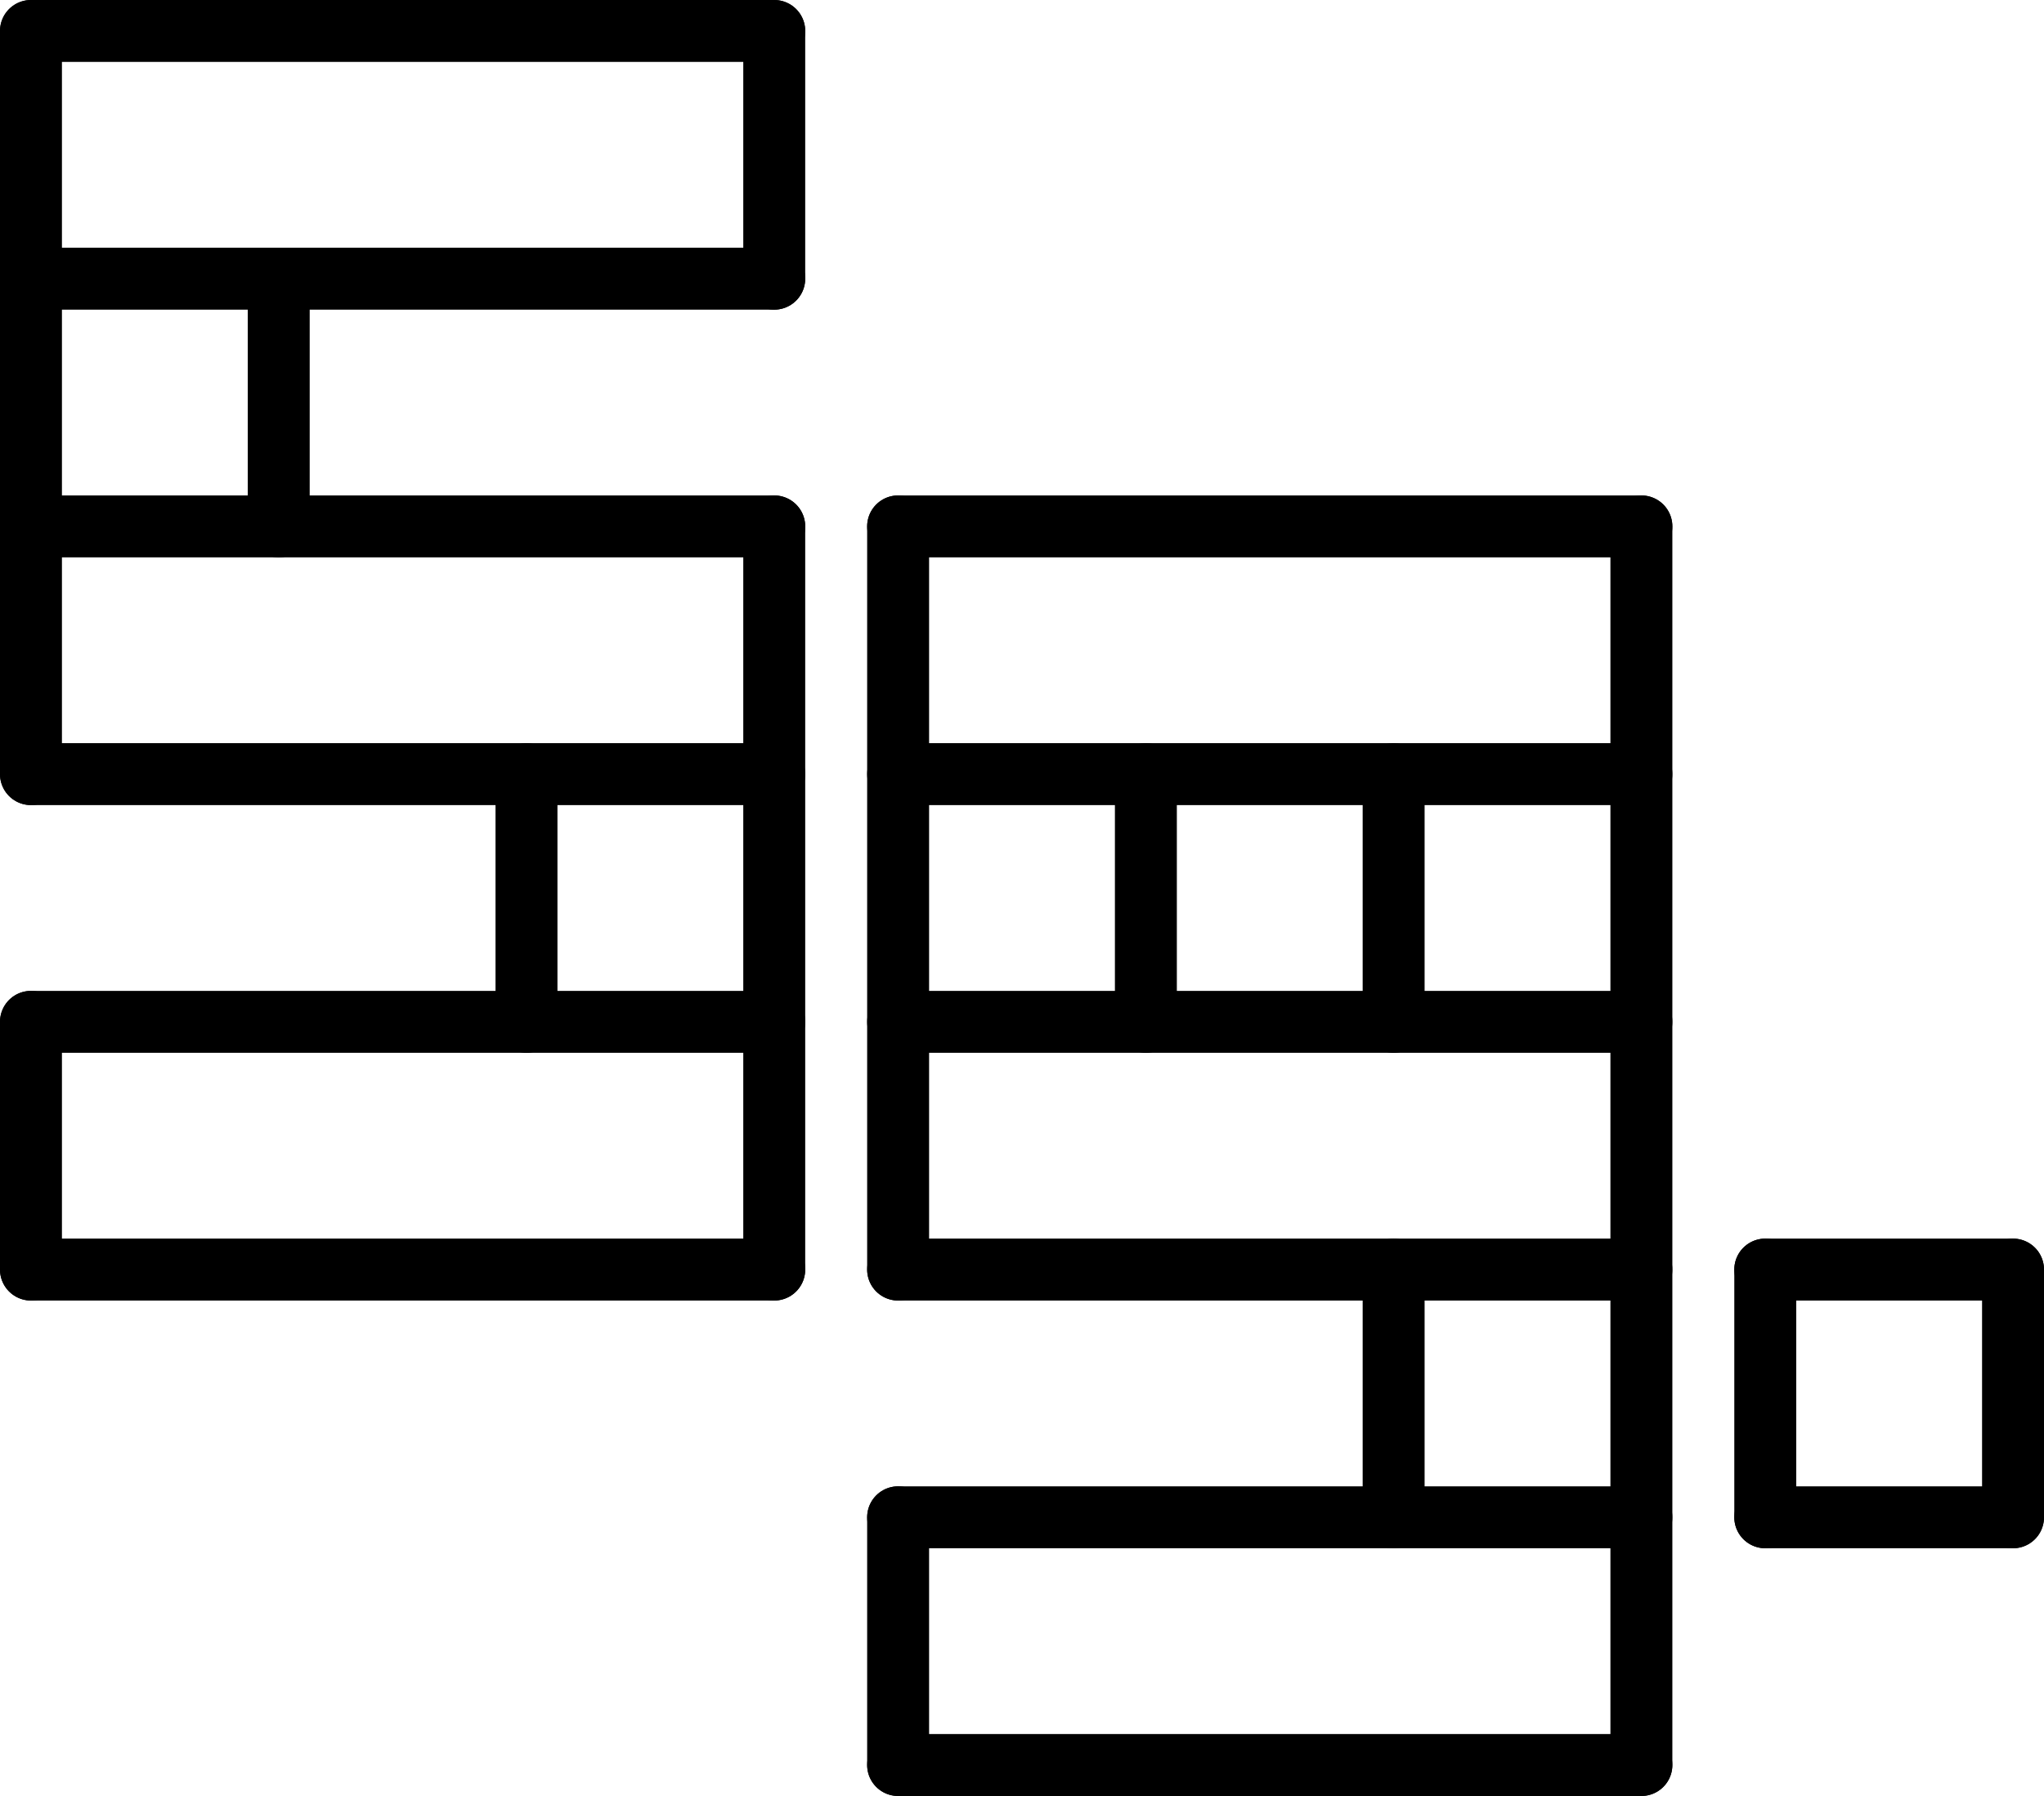 <svg xmlns="http://www.w3.org/2000/svg"
     xmlns:xlink="http://www.w3.org/1999/xlink"
     viewBox="0 0 330 290">
  <line x1="5" y1="5" x2="125" y2="5" stroke="black" stroke-linecap="round" stroke-width="10" />
  <line x1="5" y1="5" x2="5" y2="125" stroke="black" stroke-linecap="round" stroke-width="10" />
  <line x1="125" y1="5" x2="125" y2="45" stroke="black" stroke-linecap="round" stroke-width="10" />

  <line x1="5" y1="45" x2="125" y2="45" stroke="black" stroke-linecap="round" stroke-width="10" />

  <line x1="5" y1="85" x2="125" y2="85" stroke="black" stroke-linecap="round" stroke-width="10" />
  <line x1="125" y1="85" x2="125" y2="205" stroke="black" stroke-linecap="round" stroke-width="10" />

  <line x1="5" y1="125" x2="125" y2="125" stroke="black" stroke-linecap="round" stroke-width="10" />

  <line x1="5" y1="165" x2="125" y2="165" stroke="black" stroke-linecap="round" stroke-width="10" />
  <line x1="5" y1="165" x2="5" y2="205" stroke="black" stroke-linecap="round" stroke-width="10" />

  <line x1="5" y1="205" x2="125" y2="205" stroke="black" stroke-linecap="round" stroke-width="10" />

  <line x1="145" y1="85" x2="265" y2="85" stroke="black" stroke-linecap="round" stroke-width="10" />

  <line x1="145" y1="125" x2="265" y2="125" stroke="black" stroke-linecap="round" stroke-width="10" />
  <line x1="145" y1="85" x2="145" y2="205" stroke="black" stroke-linecap="round" stroke-width="10" />
  <line x1="265" y1="85" x2="265" y2="285" stroke="black" stroke-linecap="round" stroke-width="10" />

  <line x1="145" y1="165" x2="265" y2="165" stroke="black" stroke-linecap="round" stroke-width="10" />

  <line x1="145" y1="205" x2="265" y2="205" stroke="black" stroke-linecap="round" stroke-width="10" />

  <line x1="145" y1="245" x2="265" y2="245" stroke="black" stroke-linecap="round" stroke-width="10" />
  <line x1="145" y1="245" x2="145" y2="285" stroke="black" stroke-linecap="round" stroke-width="10" />

  <line x1="145" y1="285" x2="265" y2="285" stroke="black" stroke-linecap="round" stroke-width="10" />

  <line x1="45" y1="45" x2="45" y2="85" stroke="black" stroke-linecap="round" stroke-width="10" />
  <line x1="85" y1="125" x2="85" y2="165" stroke="black" stroke-linecap="round" stroke-width="10" />
  <line x1="185" y1="125" x2="185" y2="165" stroke="black" stroke-linecap="round" stroke-width="10" />
  <line x1="225" y1="125" x2="225" y2="165" stroke="black" stroke-linecap="round" stroke-width="10" />
  <line x1="225" y1="205" x2="225" y2="245" stroke="black" stroke-linecap="round" stroke-width="10" />

  <line x1="285" y1="205" x2="325" y2="205" stroke="black" stroke-linecap="round" stroke-width="10" />
  <line x1="285" y1="205" x2="285" y2="245" stroke="black" stroke-linecap="round" stroke-width="10" />
  <line x1="325" y1="205" x2="325" y2="245" stroke="black" stroke-linecap="round" stroke-width="10" />
  <line x1="285" y1="245" x2="325" y2="245" stroke="black" stroke-linecap="round" stroke-width="10" />
</svg>
